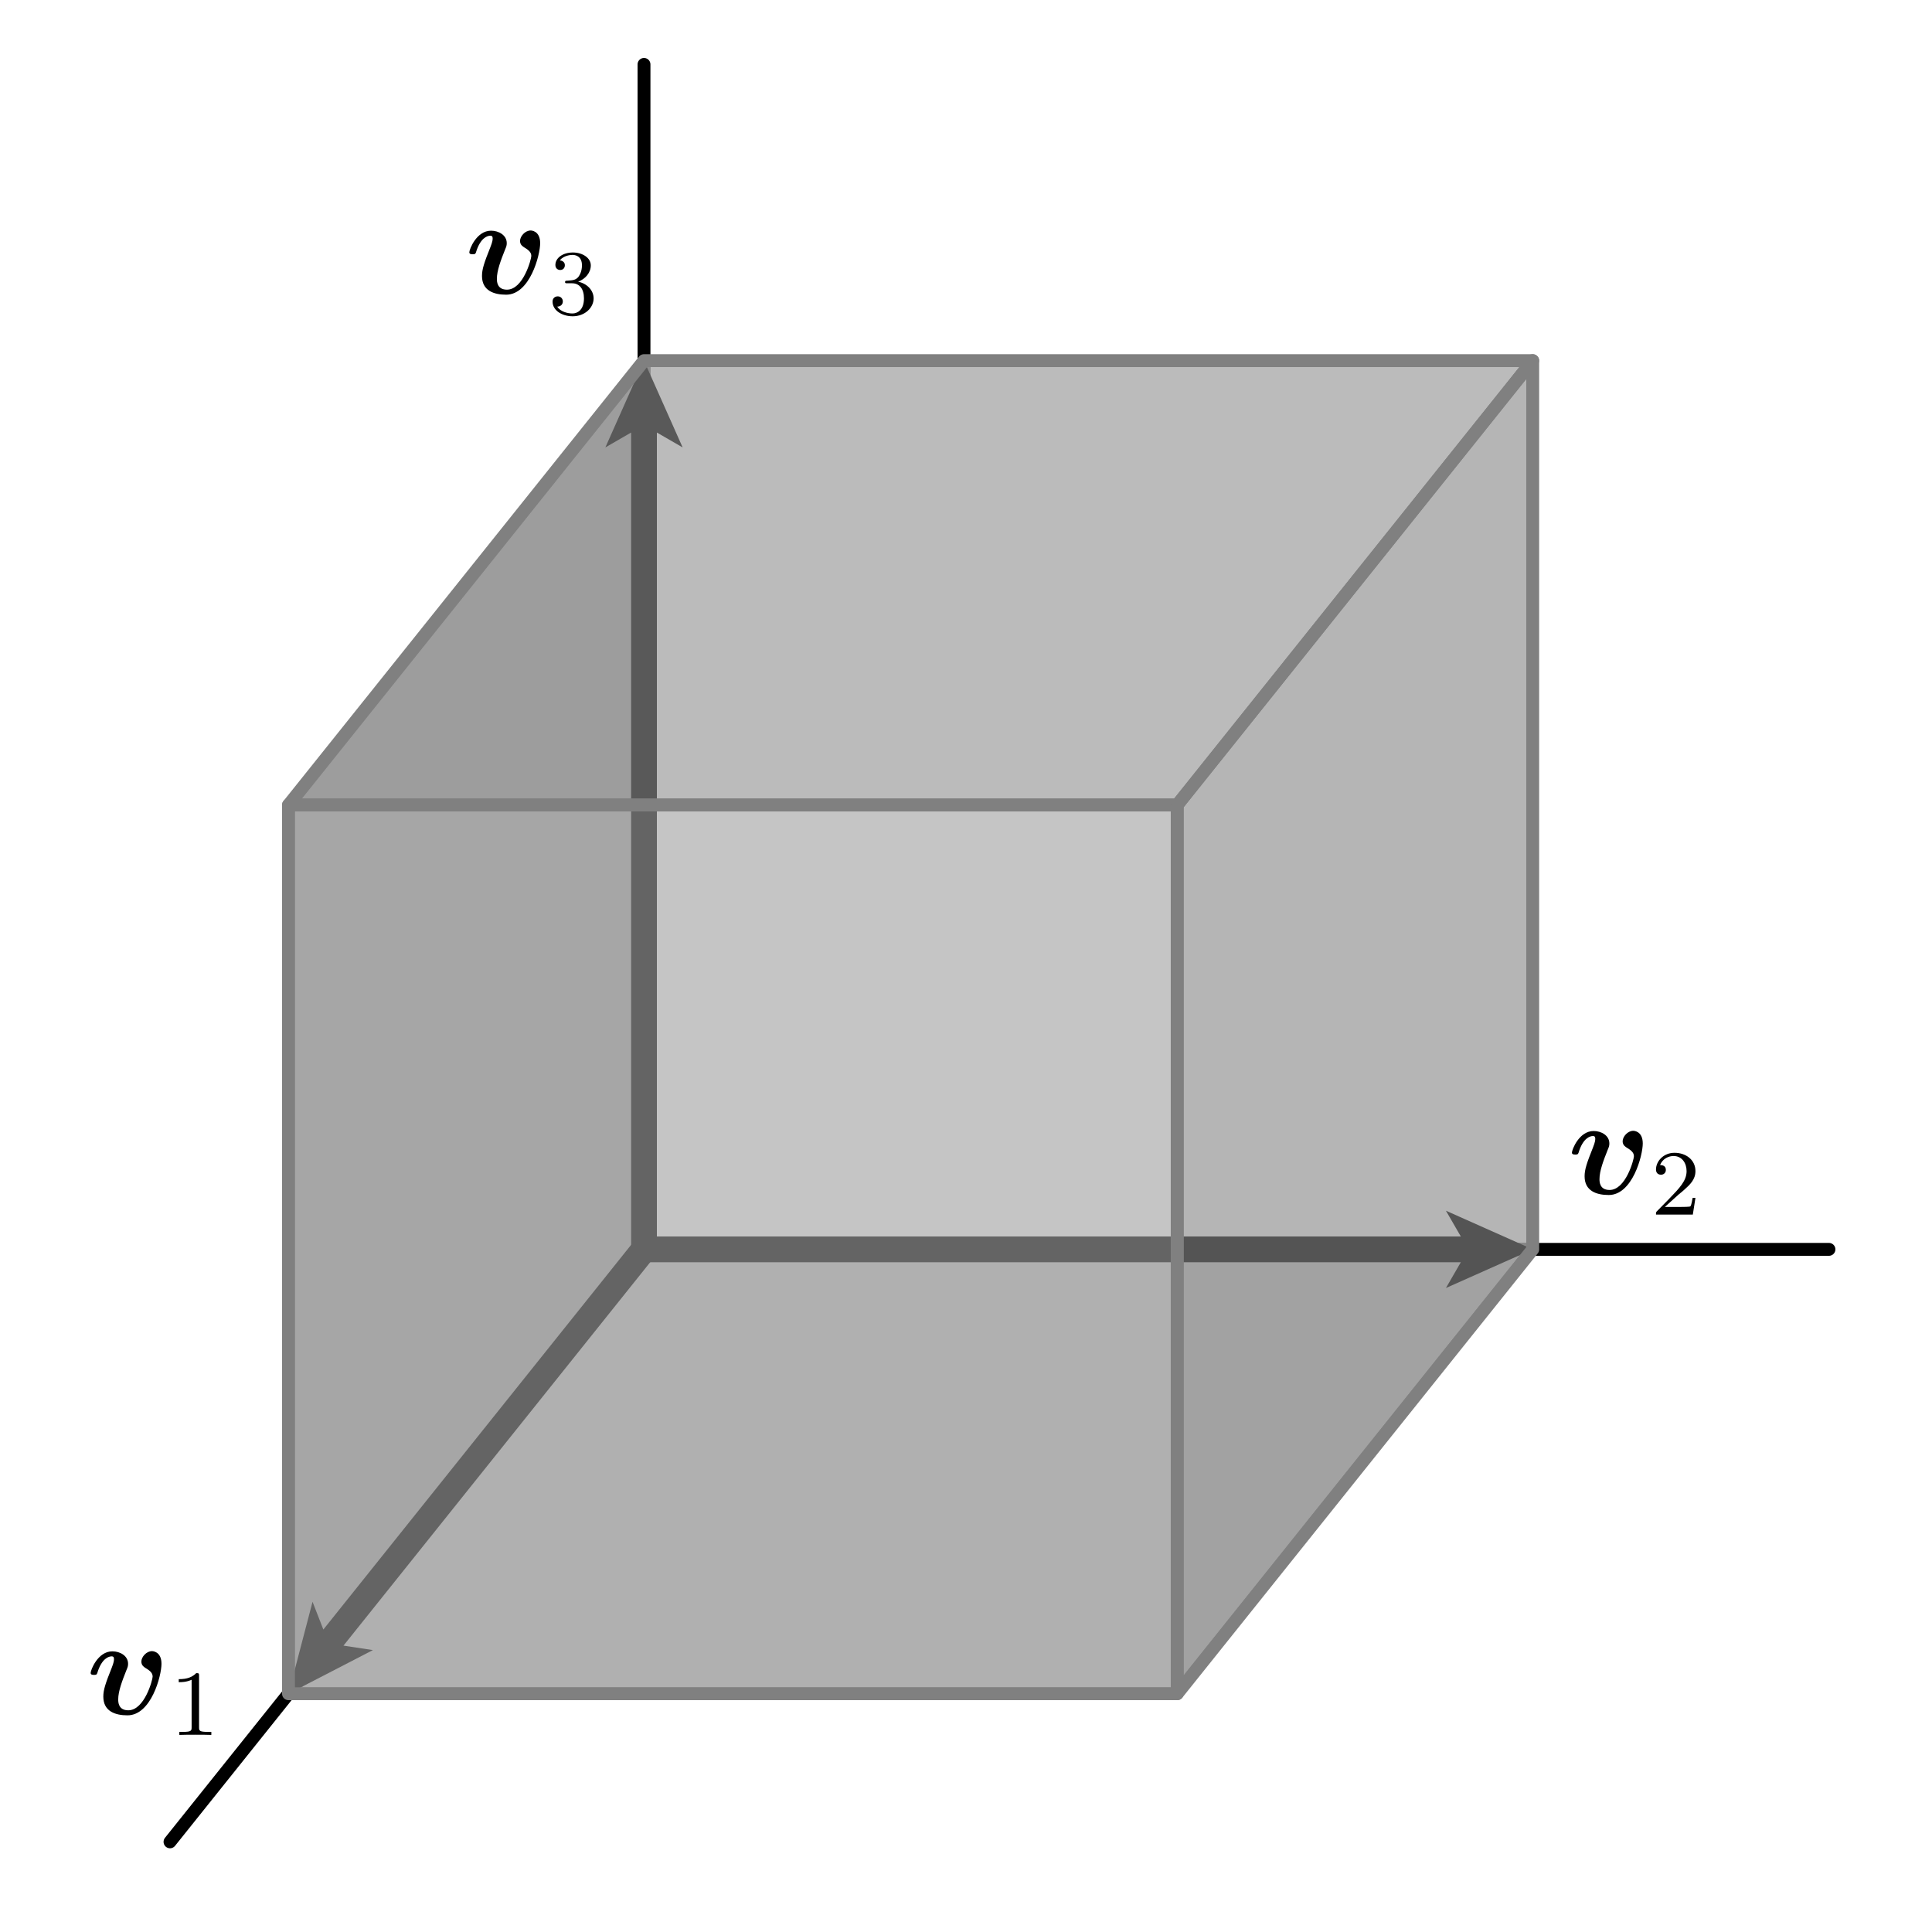 <?xml version="1.0" encoding="UTF-8"?>
<svg xmlns="http://www.w3.org/2000/svg" xmlns:xlink="http://www.w3.org/1999/xlink" width="150pt" height="150pt" viewBox="0 0 150 150" version="1.1">
<defs>
<g>
<symbol overflow="visible" id="glyph0-0">
<path style="stroke:none;" d=""/>
</symbol>
<symbol overflow="visible" id="glyph0-1">
<path style="stroke:none;" d="M 5.844 -3.906 C 5.844 -4.891 5.125 -4.891 5.109 -4.891 C 4.672 -4.891 4.281 -4.438 4.281 -4.078 C 4.281 -3.766 4.516 -3.641 4.609 -3.578 C 5.062 -3.312 5.156 -3.125 5.156 -2.906 C 5.156 -2.672 4.531 -0.297 3.266 -0.297 C 2.484 -0.297 2.484 -0.953 2.484 -1.141 C 2.484 -1.766 2.781 -2.562 3.125 -3.422 C 3.219 -3.641 3.25 -3.734 3.25 -3.906 C 3.25 -4.531 2.625 -4.875 2.031 -4.875 C 0.891 -4.875 0.344 -3.406 0.344 -3.203 C 0.344 -3.047 0.5 -3.047 0.609 -3.047 C 0.734 -3.047 0.812 -3.047 0.859 -3.188 C 1.203 -4.344 1.766 -4.484 1.969 -4.484 C 2.047 -4.484 2.156 -4.484 2.156 -4.266 C 2.156 -4.016 2.016 -3.703 1.984 -3.609 C 1.484 -2.359 1.328 -1.875 1.328 -1.359 C 1.328 -0.219 2.25 0.094 3.203 0.094 C 5.047 0.094 5.844 -2.984 5.844 -3.906 Z M 5.844 -3.906 "/>
</symbol>
<symbol overflow="visible" id="glyph1-0">
<path style="stroke:none;" d=""/>
</symbol>
<symbol overflow="visible" id="glyph1-1">
<path style="stroke:none;" d="M 2.266 -4.594 C 2.266 -4.781 2.25 -4.797 2.047 -4.797 C 1.75 -4.5 1.375 -4.328 0.688 -4.328 L 0.688 -4.094 C 0.891 -4.094 1.281 -4.094 1.688 -4.281 L 1.688 -0.594 C 1.688 -0.328 1.672 -0.234 0.984 -0.234 L 0.734 -0.234 L 0.734 0 C 1.031 -0.016 1.656 -0.016 1.969 -0.016 C 2.297 -0.016 2.922 -0.016 3.219 0 L 3.219 -0.234 L 2.969 -0.234 C 2.281 -0.234 2.266 -0.328 2.266 -0.594 Z M 2.266 -4.594 "/>
</symbol>
<symbol overflow="visible" id="glyph1-2">
<path style="stroke:none;" d="M 2.031 -1.469 C 2.141 -1.578 2.453 -1.812 2.562 -1.922 C 3.016 -2.328 3.438 -2.719 3.438 -3.375 C 3.438 -4.234 2.719 -4.797 1.812 -4.797 C 0.953 -4.797 0.375 -4.141 0.375 -3.5 C 0.375 -3.141 0.656 -3.094 0.766 -3.094 C 0.922 -3.094 1.141 -3.203 1.141 -3.469 C 1.141 -3.844 0.781 -3.844 0.688 -3.844 C 0.906 -4.375 1.391 -4.547 1.734 -4.547 C 2.406 -4.547 2.75 -3.984 2.75 -3.375 C 2.75 -2.625 2.219 -2.078 1.375 -1.203 L 0.469 -0.281 C 0.375 -0.188 0.375 -0.188 0.375 0 L 3.234 0 L 3.438 -1.297 L 3.219 -1.297 C 3.188 -1.141 3.141 -0.781 3.047 -0.641 C 3 -0.594 2.453 -0.594 2.344 -0.594 L 1.062 -0.594 Z M 2.031 -1.469 "/>
</symbol>
<symbol overflow="visible" id="glyph1-3">
<path style="stroke:none;" d="M 1.828 -2.406 C 2.391 -2.406 2.75 -1.984 2.75 -1.234 C 2.75 -0.328 2.234 -0.062 1.859 -0.062 C 1.469 -0.062 0.922 -0.203 0.672 -0.594 C 0.922 -0.594 1.109 -0.75 1.109 -1 C 1.109 -1.219 0.938 -1.391 0.719 -1.391 C 0.516 -1.391 0.312 -1.266 0.312 -0.984 C 0.312 -0.297 1.047 0.156 1.875 0.156 C 2.828 0.156 3.5 -0.516 3.5 -1.234 C 3.5 -1.828 3.031 -2.375 2.297 -2.531 C 2.859 -2.734 3.281 -3.234 3.281 -3.797 C 3.281 -4.375 2.641 -4.797 1.891 -4.797 C 1.109 -4.797 0.531 -4.375 0.531 -3.828 C 0.531 -3.562 0.719 -3.438 0.906 -3.438 C 1.125 -3.438 1.266 -3.594 1.266 -3.812 C 1.266 -4.078 1.031 -4.172 0.875 -4.188 C 1.188 -4.578 1.734 -4.609 1.859 -4.609 C 2.047 -4.609 2.594 -4.547 2.594 -3.797 C 2.594 -3.297 2.391 -3 2.297 -2.875 C 2.078 -2.656 1.906 -2.641 1.469 -2.609 C 1.328 -2.609 1.281 -2.594 1.281 -2.5 C 1.281 -2.406 1.344 -2.406 1.469 -2.406 Z M 1.828 -2.406 "/>
</symbol>
</g>
<clipPath id="clip1">
  <path d="M 50 28 L 119 28 L 119 63 L 50 63 Z M 50 28 "/>
</clipPath>
<clipPath id="clip2">
  <path d="M 119 28 L 50 28 L 22.398 62.5 L 91.398 62.5 Z M 119 28 "/>
</clipPath>
<clipPath id="clip3">
  <path d="M 22 28 L 50 28 L 50 63 L 22 63 Z M 22 28 "/>
</clipPath>
<clipPath id="clip4">
  <path d="M 119 28 L 50 28 L 22.398 62.5 L 91.398 62.5 Z M 119 28 "/>
</clipPath>
<clipPath id="clip5">
  <path d="M 22 28 L 119 28 L 119 63 L 22 63 Z M 22 28 "/>
</clipPath>
<clipPath id="clip6">
  <path d="M 119 28 L 50 28 L 22.398 62.5 L 91.398 62.5 Z M 119 28 "/>
</clipPath>
<clipPath id="clip7">
  <path d="M 49 28 L 119 28 L 119 63 L 49 63 Z M 49 28 "/>
</clipPath>
<clipPath id="clip8">
  <path d="M 119 28 L 50 28 L 22.398 62.5 L 91.398 62.5 Z M 119 28 "/>
</clipPath>
<clipPath id="clip9">
  <path d="M 22 28 L 51 28 L 51 63 L 22 63 Z M 22 28 "/>
</clipPath>
<clipPath id="clip10">
  <path d="M 119 28 L 50 28 L 22.398 62.5 L 91.398 62.5 Z M 119 28 "/>
</clipPath>
<clipPath id="clip11">
  <path d="M 47 28 L 53 28 L 53 63 L 47 63 Z M 47 28 "/>
</clipPath>
<clipPath id="clip12">
  <path d="M 119 28 L 50 28 L 22.398 62.5 L 91.398 62.5 Z M 119 28 "/>
</clipPath>
<clipPath id="clip13">
  <path d="M 22.398 97 L 91.398 97 L 91.398 131.5 L 22.398 131.5 Z M 22.398 97 "/>
</clipPath>
<clipPath id="clip14">
  <path d="M 50 62.5 L 91.398 62.5 L 91.398 97 L 50 97 Z M 50 62.5 "/>
</clipPath>
<clipPath id="clip15">
  <path d="M 22.398 62.5 L 50 62.5 L 50 131.5 L 22.398 131.5 Z M 22.398 62.5 "/>
</clipPath>
<clipPath id="clip16">
  <path d="M 22.398 62.5 L 91.398 62.5 L 91.398 131.5 L 22.398 131.5 Z M 22.398 62.5 "/>
</clipPath>
<clipPath id="clip17">
  <path d="M 22.398 96 L 91.398 96 L 91.398 131.5 L 22.398 131.5 Z M 22.398 96 "/>
</clipPath>
<clipPath id="clip18">
  <path d="M 49 62.5 L 91.398 62.5 L 91.398 98 L 49 98 Z M 49 62.5 "/>
</clipPath>
<clipPath id="clip19">
  <path d="M 22.398 62.5 L 51 62.5 L 51 131.5 L 22.398 131.5 Z M 22.398 62.5 "/>
</clipPath>
<clipPath id="clip20">
  <path d="M 22.398 96 L 51 96 L 51 131.5 L 22.398 131.5 Z M 22.398 96 "/>
</clipPath>
<clipPath id="clip21">
  <path d="M 49 94 L 91.398 94 L 91.398 100 L 49 100 Z M 49 94 "/>
</clipPath>
<clipPath id="clip22">
  <path d="M 47 62.5 L 53 62.5 L 53 98 L 47 98 Z M 47 62.5 "/>
</clipPath>
<clipPath id="clip23">
  <path d="M 91 97 L 119 97 L 119 132 L 91 132 Z M 91 97 "/>
</clipPath>
<clipPath id="clip24">
  <path d="M 91.398 131.5 L 119 97 L 119 28 L 91.398 62.5 Z M 91.398 131.5 "/>
</clipPath>
<clipPath id="clip25">
  <path d="M 91 28 L 119 28 L 119 97 L 91 97 Z M 91 28 "/>
</clipPath>
<clipPath id="clip26">
  <path d="M 91.398 131.5 L 119 97 L 119 28 L 91.398 62.5 Z M 91.398 131.5 "/>
</clipPath>
<clipPath id="clip27">
  <path d="M 91 28 L 119 28 L 119 132 L 91 132 Z M 91 28 "/>
</clipPath>
<clipPath id="clip28">
  <path d="M 91.398 131.5 L 119 97 L 119 28 L 91.398 62.5 Z M 91.398 131.5 "/>
</clipPath>
<clipPath id="clip29">
  <path d="M 91 96 L 119 96 L 119 132 L 91 132 Z M 91 96 "/>
</clipPath>
<clipPath id="clip30">
  <path d="M 91.398 131.5 L 119 97 L 119 28 L 91.398 62.5 Z M 91.398 131.5 "/>
</clipPath>
<clipPath id="clip31">
  <path d="M 91 28 L 119 28 L 119 98 L 91 98 Z M 91 28 "/>
</clipPath>
<clipPath id="clip32">
  <path d="M 91.398 131.5 L 119 97 L 119 28 L 91.398 62.5 Z M 91.398 131.5 "/>
</clipPath>
<clipPath id="clip33">
  <path d="M 91 94 L 119 94 L 119 100 L 91 100 Z M 91 94 "/>
</clipPath>
<clipPath id="clip34">
  <path d="M 91.398 131.5 L 119 97 L 119 28 L 91.398 62.5 Z M 91.398 131.5 "/>
</clipPath>
</defs>
<g id="surface1">
<path style="fill:none;stroke-width:10;stroke-linecap:round;stroke-linejoin:round;stroke:rgb(0%,0%,0%);stroke-opacity:1;stroke-miterlimit:10;" d="M 500 530 L 131.992 70 M 500 530 L 1420 530 M 500 530 L 500 1450 " transform="matrix(0.1,0,0,-0.1,0,150)"/>
<g clip-path="url(#clip1)" clip-rule="nonzero">
<g clip-path="url(#clip2)" clip-rule="nonzero">
<path style=" stroke:none;fill-rule:nonzero;fill:rgb(73.242%,73.242%,73.242%);fill-opacity:1;" d="M 119 97 L 50 97 L 50 28 L 119 28 L 119 97 "/>
</g>
</g>
<g clip-path="url(#clip3)" clip-rule="nonzero">
<g clip-path="url(#clip4)" clip-rule="nonzero">
<path style=" stroke:none;fill-rule:nonzero;fill:rgb(61.522%,61.522%,61.522%);fill-opacity:1;" d="M 50 28 L 50 97 L 22.398 131.5 L 22.398 62.5 L 50 28 "/>
</g>
</g>
<g clip-path="url(#clip5)" clip-rule="nonzero">
<g clip-path="url(#clip6)" clip-rule="nonzero">
<path style="fill:none;stroke-width:10;stroke-linecap:round;stroke-linejoin:round;stroke:rgb(54.881%,54.881%,54.881%);stroke-opacity:1;stroke-miterlimit:10;" d="M 500 530 L 131.992 70 M 500 530 L 1420 530 M 500 530 L 500 1450 " transform="matrix(0.1,0,0,-0.1,0,150)"/>
</g>
</g>
<g clip-path="url(#clip7)" clip-rule="nonzero">
<g clip-path="url(#clip8)" clip-rule="nonzero">
<path style="fill:none;stroke-width:10;stroke-linecap:round;stroke-linejoin:round;stroke:rgb(54.881%,54.881%,54.881%);stroke-opacity:1;stroke-miterlimit:10;" d="M 1190 530 L 500 530 L 500 1220 L 1190 1220 Z M 1190 530 " transform="matrix(0.1,0,0,-0.1,0,150)"/>
</g>
</g>
<g clip-path="url(#clip9)" clip-rule="nonzero">
<g clip-path="url(#clip10)" clip-rule="nonzero">
<path style="fill:none;stroke-width:10;stroke-linecap:round;stroke-linejoin:round;stroke:rgb(54.881%,54.881%,54.881%);stroke-opacity:1;stroke-miterlimit:10;" d="M 500 1220 L 500 530 L 223.984 185 L 223.984 875 Z M 500 1220 " transform="matrix(0.1,0,0,-0.1,0,150)"/>
</g>
</g>
<g clip-path="url(#clip11)" clip-rule="nonzero">
<g clip-path="url(#clip12)" clip-rule="nonzero">
<path style=" stroke:none;fill-rule:nonzero;fill:rgb(34.935%,34.935%,34.935%);fill-opacity:1;" d="M 51 97 L 51 33.582 L 53 34.738 L 50 28 L 47 34.738 L 49 33.582 L 49 97 C 49 97.551 49.449 98 50 98 C 50.551 98 51 97.551 51 97 "/>
</g>
</g>
<g clip-path="url(#clip13)" clip-rule="nonzero">
<path style=" stroke:none;fill-rule:nonzero;fill:rgb(69.139%,69.139%,69.139%);fill-opacity:1;" d="M 22.398 131.5 L 50 97 L 119 97 L 91.398 131.5 L 22.398 131.5 "/>
</g>
<g clip-path="url(#clip14)" clip-rule="nonzero">
<path style=" stroke:none;fill-rule:nonzero;fill:rgb(77.344%,77.344%,77.344%);fill-opacity:1;" d="M 119 97 L 50 97 L 50 28 L 119 28 L 119 97 "/>
</g>
<g clip-path="url(#clip15)" clip-rule="nonzero">
<path style=" stroke:none;fill-rule:nonzero;fill:rgb(65.039%,65.039%,65.039%);fill-opacity:1;" d="M 50 28 L 50 97 L 22.398 131.5 L 22.398 62.5 L 50 28 "/>
</g>
<g clip-path="url(#clip16)" clip-rule="nonzero">
<path style="fill:none;stroke-width:10;stroke-linecap:round;stroke-linejoin:round;stroke:rgb(58.984%,58.984%,58.984%);stroke-opacity:1;stroke-miterlimit:10;" d="M 500 530 L 131.992 70 M 500 530 L 1420 530 M 500 530 L 500 1450 " transform="matrix(0.1,0,0,-0.1,0,150)"/>
</g>
<g clip-path="url(#clip17)" clip-rule="nonzero">
<path style="fill:none;stroke-width:10;stroke-linecap:round;stroke-linejoin:round;stroke:rgb(58.984%,58.984%,58.984%);stroke-opacity:1;stroke-miterlimit:10;" d="M 223.984 185 L 500 530 L 1190 530 L 913.984 185 Z M 223.984 185 " transform="matrix(0.1,0,0,-0.1,0,150)"/>
</g>
<g clip-path="url(#clip18)" clip-rule="nonzero">
<path style="fill:none;stroke-width:10;stroke-linecap:round;stroke-linejoin:round;stroke:rgb(58.984%,58.984%,58.984%);stroke-opacity:1;stroke-miterlimit:10;" d="M 1190 530 L 500 530 L 500 1220 L 1190 1220 Z M 1190 530 " transform="matrix(0.1,0,0,-0.1,0,150)"/>
</g>
<g clip-path="url(#clip19)" clip-rule="nonzero">
<path style="fill:none;stroke-width:10;stroke-linecap:round;stroke-linejoin:round;stroke:rgb(58.984%,58.984%,58.984%);stroke-opacity:1;stroke-miterlimit:10;" d="M 500 1220 L 500 530 L 223.984 185 L 223.984 875 Z M 500 1220 " transform="matrix(0.1,0,0,-0.1,0,150)"/>
</g>
<g clip-path="url(#clip20)" clip-rule="nonzero">
<path style=" stroke:none;fill-rule:nonzero;fill:rgb(39.085%,39.085%,39.085%);fill-opacity:1;" d="M 49.219 96.375 L 25.105 126.516 L 24.266 124.363 L 22.398 131.5 L 28.953 128.113 L 26.668 127.766 L 50.781 97.625 C 51.125 97.195 51.055 96.562 50.625 96.219 C 50.195 95.875 49.562 95.945 49.219 96.375 "/>
</g>
<g clip-path="url(#clip21)" clip-rule="nonzero">
<path style=" stroke:none;fill-rule:nonzero;fill:rgb(39.085%,39.085%,39.085%);fill-opacity:1;" d="M 50 98 L 113.418 98 L 112.262 100 L 119 97 L 112.262 94 L 113.418 96 L 50 96 C 49.449 96 49 96.449 49 97 C 49 97.551 49.449 98 50 98 "/>
</g>
<g clip-path="url(#clip22)" clip-rule="nonzero">
<path style=" stroke:none;fill-rule:nonzero;fill:rgb(39.085%,39.085%,39.085%);fill-opacity:1;" d="M 51 97 L 51 33.582 L 53 34.738 L 50 28 L 47 34.738 L 49 33.582 L 49 97 C 49 97.551 49.449 98 50 98 C 50.551 98 51 97.551 51 97 "/>
</g>
<g clip-path="url(#clip23)" clip-rule="nonzero">
<g clip-path="url(#clip24)" clip-rule="nonzero">
<path style=" stroke:none;fill-rule:nonzero;fill:rgb(63.672%,63.672%,63.672%);fill-opacity:1;" d="M 22.398 131.5 L 50 97 L 119 97 L 91.398 131.5 L 22.398 131.5 "/>
</g>
</g>
<g clip-path="url(#clip25)" clip-rule="nonzero">
<g clip-path="url(#clip26)" clip-rule="nonzero">
<path style=" stroke:none;fill-rule:nonzero;fill:rgb(71.094%,71.094%,71.094%);fill-opacity:1;" d="M 119 97 L 50 97 L 50 28 L 119 28 L 119 97 "/>
</g>
</g>
<g clip-path="url(#clip27)" clip-rule="nonzero">
<g clip-path="url(#clip28)" clip-rule="nonzero">
<path style="fill:none;stroke-width:10;stroke-linecap:round;stroke-linejoin:round;stroke:rgb(52.93%,52.93%,52.93%);stroke-opacity:1;stroke-miterlimit:10;" d="M 500 530 L 131.992 70 M 500 530 L 1420 530 M 500 530 L 500 1450 " transform="matrix(0.1,0,0,-0.1,0,150)"/>
</g>
</g>
<g clip-path="url(#clip29)" clip-rule="nonzero">
<g clip-path="url(#clip30)" clip-rule="nonzero">
<path style="fill:none;stroke-width:10;stroke-linecap:round;stroke-linejoin:round;stroke:rgb(52.93%,52.93%,52.93%);stroke-opacity:1;stroke-miterlimit:10;" d="M 223.984 185 L 500 530 L 1190 530 L 913.984 185 Z M 223.984 185 " transform="matrix(0.1,0,0,-0.1,0,150)"/>
</g>
</g>
<g clip-path="url(#clip31)" clip-rule="nonzero">
<g clip-path="url(#clip32)" clip-rule="nonzero">
<path style="fill:none;stroke-width:10;stroke-linecap:round;stroke-linejoin:round;stroke:rgb(52.93%,52.93%,52.93%);stroke-opacity:1;stroke-miterlimit:10;" d="M 1190 530 L 500 530 L 500 1220 L 1190 1220 Z M 1190 530 " transform="matrix(0.1,0,0,-0.1,0,150)"/>
</g>
</g>
<g clip-path="url(#clip33)" clip-rule="nonzero">
<g clip-path="url(#clip34)" clip-rule="nonzero">
<path style=" stroke:none;fill-rule:nonzero;fill:rgb(32.86%,32.86%,32.86%);fill-opacity:1;" d="M 50 98 L 113.418 98 L 112.262 100 L 119 97 L 112.262 94 L 113.418 96 L 50 96 C 49.449 96 49 96.449 49 97 C 49 97.551 49.449 98 50 98 "/>
</g>
</g>
<path style="fill:none;stroke-width:10;stroke-linecap:round;stroke-linejoin:round;stroke:rgb(50%,50%,50%);stroke-opacity:1;stroke-miterlimit:10;" d="M 1190 1220 L 500 1220 L 223.984 875 L 913.984 875 Z M 1190 1220 " transform="matrix(0.1,0,0,-0.1,0,150)"/>
<path style="fill:none;stroke-width:10;stroke-linecap:round;stroke-linejoin:round;stroke:rgb(50%,50%,50%);stroke-opacity:1;stroke-miterlimit:10;" d="M 223.984 875 L 223.984 185 L 913.984 185 L 913.984 875 Z M 223.984 875 " transform="matrix(0.1,0,0,-0.1,0,150)"/>
<path style="fill:none;stroke-width:10;stroke-linecap:round;stroke-linejoin:round;stroke:rgb(50%,50%,50%);stroke-opacity:1;stroke-miterlimit:10;" d="M 913.984 185 L 1190 530 L 1190 1220 L 913.984 875 Z M 913.984 185 " transform="matrix(0.1,0,0,-0.1,0,150)"/>
<g style="fill:rgb(0%,0%,0%);fill-opacity:1;">
  <use xlink:href="#glyph0-1" x="6.694" y="133.084"/>
</g>
<g style="fill:rgb(0%,0%,0%);fill-opacity:1;">
  <use xlink:href="#glyph1-1" x="13.189" y="134.698"/>
</g>
<g style="fill:rgb(0%,0%,0%);fill-opacity:1;">
  <use xlink:href="#glyph0-1" x="121.7" y="92.686"/>
</g>
<g style="fill:rgb(0%,0%,0%);fill-opacity:1;">
  <use xlink:href="#glyph1-2" x="128.196" y="94.3"/>
</g>
<g style="fill:rgb(0%,0%,0%);fill-opacity:1;">
  <use xlink:href="#glyph0-1" x="36.094" y="22.786"/>
</g>
<g style="fill:rgb(0%,0%,0%);fill-opacity:1;">
  <use xlink:href="#glyph1-3" x="42.589" y="24.4"/>
</g>
</g>
</svg>
